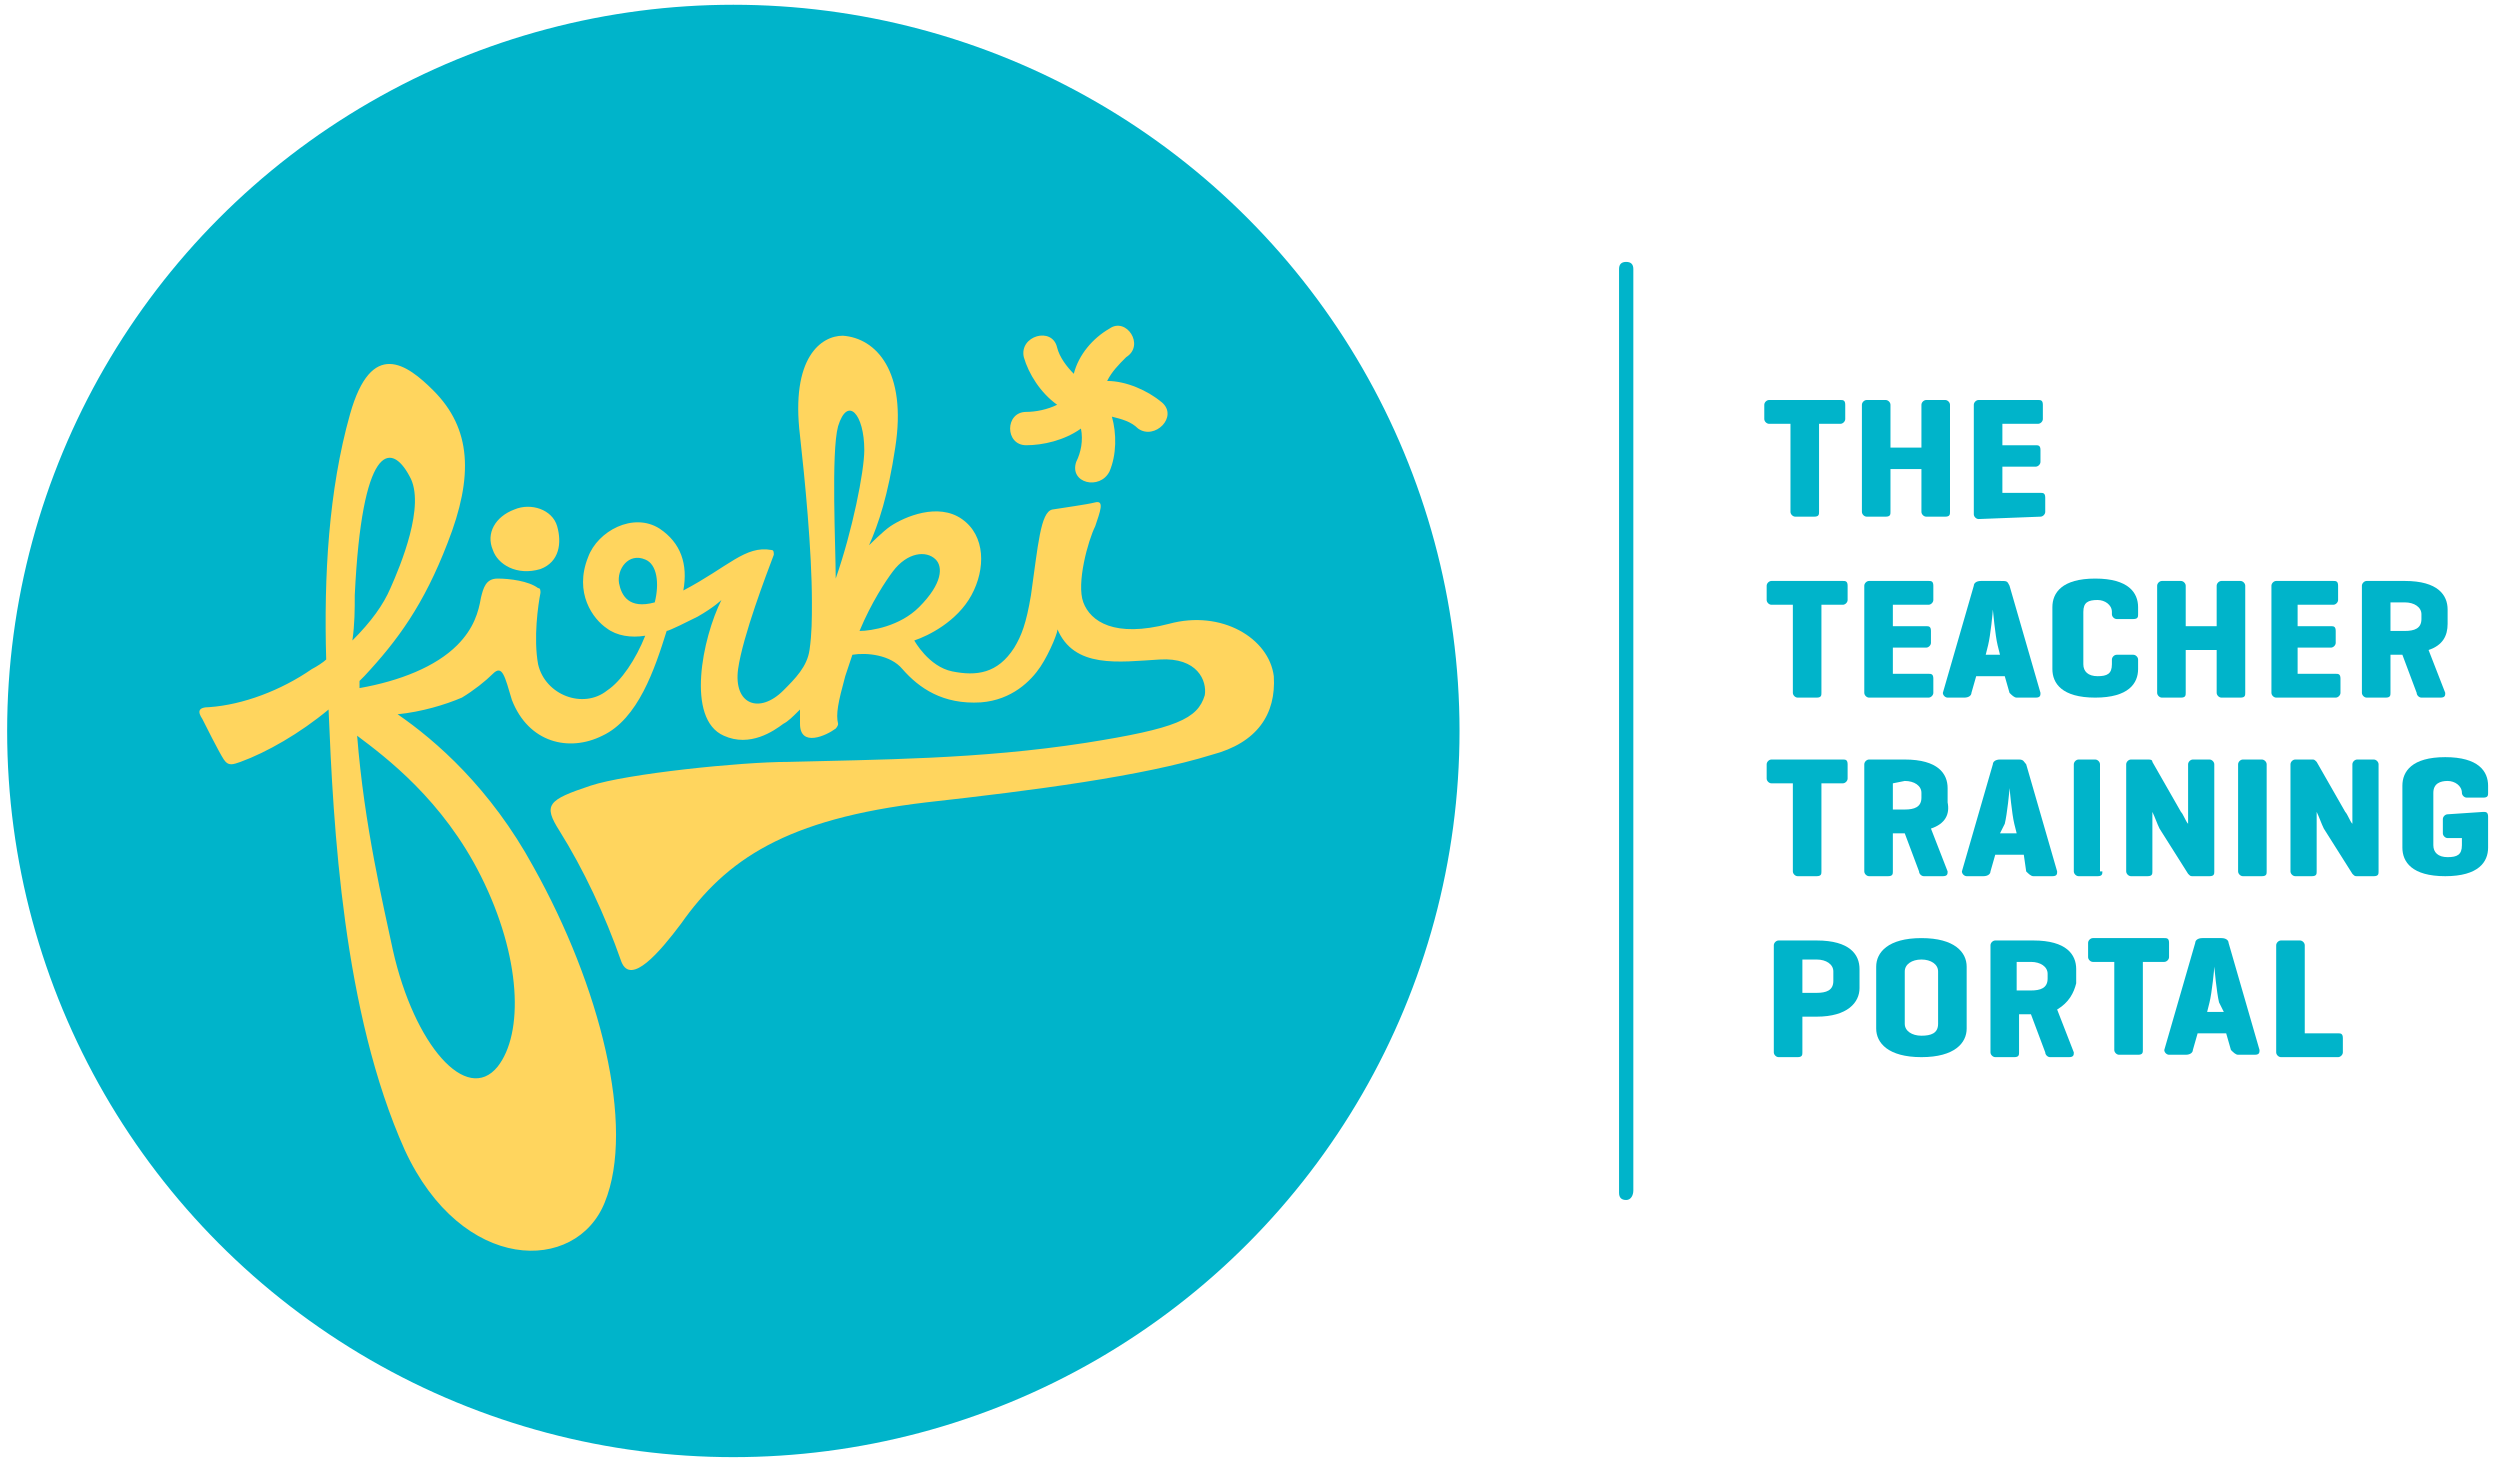 <?xml version="1.0" encoding="utf-8"?>
<!-- Generator: Adobe Illustrator 19.1.0, SVG Export Plug-In . SVG Version: 6.00 Build 0)  -->
<svg version="1.1" id="Layer_1" xmlns="http://www.w3.org/2000/svg" xmlns:xlink="http://www.w3.org/1999/xlink" x="0px" y="0px"
	 viewBox="0 0 105 62" style="enable-background:new 0 0 105 62;" xml:space="preserve">
<style type="text/css">
	.st0{fill:#00B4CA;}
	.st1{fill:#FFD55E;}
</style>
<g>
	<g>
		<circle class="st0" cx="30.8" cy="30.7" r="30.5"/>
	</g>
	<g>
		<path class="st0" d="M77.3,16.8c0.1,0,0.2,0,0.2,0.2v0.6c0,0.1-0.1,0.2-0.2,0.2h-0.9v3.7c0,0.1,0,0.2-0.2,0.2h-0.8
			c-0.1,0-0.2-0.1-0.2-0.2v-3.7h-0.9c-0.1,0-0.2-0.1-0.2-0.2V17c0-0.1,0.1-0.2,0.2-0.2H77.3z"/>
		<path class="st0" d="M79.4,18.8h1.3V17c0-0.1,0.1-0.2,0.2-0.2h0.8c0.1,0,0.2,0.1,0.2,0.2v4.5c0,0.1,0,0.2-0.2,0.2h-0.8
			c-0.1,0-0.2-0.1-0.2-0.2v-1.8h-1.3v1.8c0,0.1,0,0.2-0.2,0.2h-0.8c-0.1,0-0.2-0.1-0.2-0.2V17c0-0.1,0.1-0.2,0.2-0.2h0.8
			c0.1,0,0.2,0.1,0.2,0.2V18.8z"/>
		<path class="st0" d="M83.1,21.8c-0.1,0-0.2-0.1-0.2-0.2V17c0-0.1,0.1-0.2,0.2-0.2h2.5c0.1,0,0.2,0,0.2,0.2v0.6
			c0,0.1-0.1,0.2-0.2,0.2h-1.5v0.9h1.4c0.1,0,0.2,0,0.2,0.2v0.5c0,0.1-0.1,0.2-0.2,0.2h-1.4v1.1h1.6c0.1,0,0.2,0,0.2,0.2v0.6
			c0,0.1-0.1,0.2-0.2,0.2L83.1,21.8L83.1,21.8z"/>
		<path class="st0" d="M77.4,24.4c0.1,0,0.2,0,0.2,0.2v0.6c0,0.1-0.1,0.2-0.2,0.2h-0.9v3.7c0,0.1,0,0.2-0.2,0.2h-0.8
			c-0.1,0-0.2-0.1-0.2-0.2v-3.7h-0.9c-0.1,0-0.2-0.1-0.2-0.2v-0.6c0-0.1,0.1-0.2,0.2-0.2H77.4z"/>
		<path class="st0" d="M78.5,29.3c-0.1,0-0.2-0.1-0.2-0.2v-4.5c0-0.1,0.1-0.2,0.2-0.2H81c0.1,0,0.2,0,0.2,0.2v0.6
			c0,0.1-0.1,0.2-0.2,0.2h-1.5v0.9h1.4c0.1,0,0.2,0,0.2,0.2V27c0,0.1-0.1,0.2-0.2,0.2h-1.4v1.1H81c0.1,0,0.2,0,0.2,0.2v0.6
			c0,0.1-0.1,0.2-0.2,0.2L78.5,29.3L78.5,29.3z"/>
		<path class="st0" d="M84.4,24.6l1.3,4.5c0,0.1,0,0.2-0.2,0.2h-0.8c-0.1,0-0.2-0.1-0.3-0.2l-0.2-0.7h-1.2l-0.2,0.7
			c0,0.1-0.1,0.2-0.3,0.2h-0.7c-0.1,0-0.2-0.1-0.2-0.2l1.3-4.5c0-0.1,0.1-0.2,0.3-0.2h0.8C84.3,24.4,84.3,24.4,84.4,24.6z
			 M83.9,27.1c-0.1-0.4-0.2-1.5-0.2-1.5c0,0.1-0.1,1.1-0.2,1.5l-0.1,0.4H84L83.9,27.1z"/>
		<path class="st0" d="M89.8,28.1c0,0.6-0.4,1.2-1.8,1.2c-1.4,0-1.8-0.6-1.8-1.2v-2.6c0-0.6,0.4-1.2,1.8-1.2c1.4,0,1.8,0.6,1.8,1.2
			v0.3c0,0.1,0,0.2-0.2,0.2h-0.7c-0.1,0-0.2-0.1-0.2-0.2v-0.1c0-0.3-0.3-0.5-0.6-0.5c-0.4,0-0.6,0.1-0.6,0.5v2.2
			c0,0.3,0.2,0.5,0.6,0.5c0.4,0,0.6-0.1,0.6-0.5v-0.2c0-0.1,0.1-0.2,0.2-0.2h0.7c0.1,0,0.2,0.1,0.2,0.2V28.1z"/>
		<path class="st0" d="M91.8,26.3h1.3v-1.7c0-0.1,0.1-0.2,0.2-0.2h0.8c0.1,0,0.2,0.1,0.2,0.2v4.5c0,0.1,0,0.2-0.2,0.2h-0.8
			c-0.1,0-0.2-0.1-0.2-0.2v-1.8h-1.3v1.8c0,0.1,0,0.2-0.2,0.2h-0.8c-0.1,0-0.2-0.1-0.2-0.2v-4.5c0-0.1,0.1-0.2,0.2-0.2h0.8
			c0.1,0,0.2,0.1,0.2,0.2V26.3z"/>
		<path class="st0" d="M95.6,29.3c-0.1,0-0.2-0.1-0.2-0.2v-4.5c0-0.1,0.1-0.2,0.2-0.2H98c0.1,0,0.2,0,0.2,0.2v0.6
			c0,0.1-0.1,0.2-0.2,0.2h-1.5v0.9h1.4c0.1,0,0.2,0,0.2,0.2V27c0,0.1-0.1,0.2-0.2,0.2h-1.4v1.1h1.6c0.1,0,0.2,0,0.2,0.2v0.6
			c0,0.1-0.1,0.2-0.2,0.2L95.6,29.3L95.6,29.3z"/>
		<path class="st0" d="M102,27.3l0.7,1.8c0,0.1,0,0.2-0.2,0.2h-0.8c-0.1,0-0.2-0.1-0.2-0.2l-0.6-1.6h-0.5v1.6c0,0.1,0,0.2-0.2,0.2
			h-0.8c-0.1,0-0.2-0.1-0.2-0.2v-4.5c0-0.1,0.1-0.2,0.2-0.2h1.6c1.4,0,1.8,0.6,1.8,1.2v0.6C102.8,26.7,102.6,27.1,102,27.3z
			 M100.4,25.3v1.2h0.6c0.4,0,0.7-0.1,0.7-0.5v-0.2c0-0.3-0.3-0.5-0.7-0.5H100.4z"/>
		<path class="st0" d="M77.4,31.9c0.1,0,0.2,0,0.2,0.2v0.6c0,0.1-0.1,0.2-0.2,0.2h-0.9v3.7c0,0.1,0,0.2-0.2,0.2h-0.8
			c-0.1,0-0.2-0.1-0.2-0.2v-3.7h-0.9c-0.1,0-0.2-0.1-0.2-0.2v-0.6c0-0.1,0.1-0.2,0.2-0.2H77.4z"/>
		<path class="st0" d="M81.1,34.8l0.7,1.8c0,0.1,0,0.2-0.2,0.2h-0.8c-0.1,0-0.2-0.1-0.2-0.2L80,35h-0.5v1.6c0,0.1,0,0.2-0.2,0.2
			h-0.8c-0.1,0-0.2-0.1-0.2-0.2v-4.5c0-0.1,0.1-0.2,0.2-0.2H80c1.4,0,1.8,0.6,1.8,1.2v0.6C81.9,34.2,81.7,34.6,81.1,34.8z
			 M79.5,32.9V34H80c0.4,0,0.7-0.1,0.7-0.5v-0.2c0-0.3-0.3-0.5-0.7-0.5L79.5,32.9L79.5,32.9z"/>
		<path class="st0" d="M85.1,32.1l1.3,4.5c0,0.1,0,0.2-0.2,0.2h-0.8c-0.1,0-0.2-0.1-0.3-0.2L85,35.9h-1.2l-0.2,0.7
			c0,0.1-0.1,0.2-0.3,0.2h-0.7c-0.1,0-0.2-0.1-0.2-0.2l1.3-4.5c0-0.1,0.1-0.2,0.3-0.2h0.8C85,31.9,85,32,85.1,32.1z M84.6,34.6
			c-0.1-0.4-0.2-1.5-0.2-1.5c0,0.1-0.1,1.1-0.2,1.5L84,35h0.7L84.6,34.6z"/>
		<path class="st0" d="M88.3,36.6c0,0.1,0,0.2-0.2,0.2h-0.8c-0.1,0-0.2-0.1-0.2-0.2v-4.5c0-0.1,0.1-0.2,0.2-0.2H88
			c0.1,0,0.2,0.1,0.2,0.2V36.6z"/>
		<path class="st0" d="M93,36.6c0,0.1,0,0.2-0.2,0.2h-0.7c-0.1,0-0.1,0-0.2-0.1l-1.2-1.9c-0.1-0.2-0.2-0.5-0.3-0.7v2.5
			c0,0.1,0,0.2-0.2,0.2h-0.7c-0.1,0-0.2-0.1-0.2-0.2v-4.5c0-0.1,0.1-0.2,0.2-0.2h0.7c0.1,0,0.2,0,0.2,0.1l1.2,2.1
			c0.1,0.1,0.2,0.4,0.3,0.5v-2.5c0-0.1,0.1-0.2,0.2-0.2h0.7c0.1,0,0.2,0.1,0.2,0.2L93,36.6L93,36.6z"/>
		<path class="st0" d="M95.2,36.6c0,0.1,0,0.2-0.2,0.2h-0.8c-0.1,0-0.2-0.1-0.2-0.2v-4.5c0-0.1,0.1-0.2,0.2-0.2H95
			c0.1,0,0.2,0.1,0.2,0.2V36.6z"/>
		<path class="st0" d="M99.9,36.6c0,0.1,0,0.2-0.2,0.2H99c-0.1,0-0.1,0-0.2-0.1l-1.2-1.9c-0.1-0.2-0.2-0.5-0.3-0.7v2.5
			c0,0.1,0,0.2-0.2,0.2h-0.7c-0.1,0-0.2-0.1-0.2-0.2v-4.5c0-0.1,0.1-0.2,0.2-0.2h0.7c0.1,0,0.1,0,0.2,0.1l1.2,2.1
			c0.1,0.1,0.2,0.4,0.3,0.5v-2.5c0-0.1,0.1-0.2,0.2-0.2h0.7c0.1,0,0.2,0.1,0.2,0.2L99.9,36.6L99.9,36.6z"/>
		<path class="st0" d="M104.3,34.1c0.1,0,0.2,0,0.2,0.2v1.3c0,0.6-0.4,1.2-1.8,1.2c-1.4,0-1.8-0.6-1.8-1.2v-2.6
			c0-0.6,0.4-1.2,1.8-1.2c1.4,0,1.8,0.6,1.8,1.2v0.3c0,0.1,0,0.2-0.2,0.2h-0.7c-0.1,0-0.2-0.1-0.2-0.2v0c0-0.3-0.3-0.5-0.6-0.5
			s-0.6,0.1-0.6,0.5v2.2c0,0.3,0.2,0.5,0.6,0.5s0.6-0.1,0.6-0.5v-0.3h-0.6c-0.1,0-0.2-0.1-0.2-0.2v-0.6c0-0.1,0.1-0.2,0.2-0.2
			L104.3,34.1L104.3,34.1z"/>
		<path class="st0" d="M75.7,42.7v1.5c0,0.1,0,0.2-0.2,0.2h-0.8c-0.1,0-0.2-0.1-0.2-0.2v-4.5c0-0.1,0.1-0.2,0.2-0.2h1.6
			c1.4,0,1.8,0.6,1.8,1.2v0.8c0,0.6-0.5,1.2-1.8,1.2L75.7,42.7L75.7,42.7z M75.7,40.4v1.3h0.6c0.4,0,0.7-0.1,0.7-0.5v-0.4
			c0-0.3-0.3-0.5-0.7-0.5H75.7L75.7,40.4z"/>
		<path class="st0" d="M78.8,40.6c0-0.6,0.5-1.2,1.9-1.2s1.9,0.6,1.9,1.2v2.6c0,0.6-0.5,1.2-1.9,1.2c-1.4,0-1.9-0.6-1.9-1.2V40.6z
			 M81.4,40.8c0-0.3-0.3-0.5-0.7-0.5S80,40.5,80,40.8V43c0,0.3,0.3,0.5,0.7,0.5c0.4,0,0.7-0.1,0.7-0.5V40.8z"/>
		<path class="st0" d="M86.4,42.4l0.7,1.8c0,0.1,0,0.2-0.2,0.2h-0.8c-0.1,0-0.2-0.1-0.2-0.2l-0.6-1.6h-0.5v1.6c0,0.1,0,0.2-0.2,0.2
			h-0.8c-0.1,0-0.2-0.1-0.2-0.2v-4.5c0-0.1,0.1-0.2,0.2-0.2h1.6c1.4,0,1.8,0.6,1.8,1.2v0.6C87.1,41.7,86.9,42.1,86.4,42.4z
			 M84.7,40.4v1.2h0.6c0.4,0,0.7-0.1,0.7-0.5v-0.2c0-0.3-0.3-0.5-0.7-0.5H84.7L84.7,40.4z"/>
		<path class="st0" d="M90.9,39.4c0.1,0,0.2,0,0.2,0.2v0.6c0,0.1-0.1,0.2-0.2,0.2H90v3.7c0,0.1,0,0.2-0.2,0.2H89
			c-0.1,0-0.2-0.1-0.2-0.2v-3.7h-0.9c-0.1,0-0.2-0.1-0.2-0.2v-0.6c0-0.1,0.1-0.2,0.2-0.2H90.9z"/>
		<path class="st0" d="M93.6,39.6l1.3,4.5c0,0.1,0,0.2-0.2,0.2H94c-0.1,0-0.2-0.1-0.3-0.2l-0.2-0.7h-1.2l-0.2,0.7
			c0,0.1-0.1,0.2-0.3,0.2h-0.7c-0.1,0-0.2-0.1-0.2-0.2l1.3-4.5c0-0.1,0.1-0.2,0.3-0.2h0.8C93.5,39.4,93.6,39.5,93.6,39.6z
			 M93.2,42.1c-0.1-0.4-0.2-1.5-0.2-1.5c0,0.1-0.1,1.1-0.2,1.5l-0.1,0.4h0.7L93.2,42.1z"/>
		<path class="st0" d="M96.8,43.4h1.4c0.1,0,0.2,0,0.2,0.2v0.6c0,0.1-0.1,0.2-0.2,0.2h-2.4c-0.1,0-0.2-0.1-0.2-0.2v-4.5
			c0-0.1,0.1-0.2,0.2-0.2h0.8c0.1,0,0.2,0.1,0.2,0.2L96.8,43.4L96.8,43.4z"/>
	</g>
	<g>
		<path class="st0" d="M68.3,50.4c-0.2,0-0.3-0.1-0.3-0.3V11.3c0-0.2,0.1-0.3,0.3-0.3s0.3,0.1,0.3,0.3V50
			C68.6,50.2,68.5,50.4,68.3,50.4z"/>
	</g>
	<g>
		<g>
			<g>
				<path class="st1" d="M53.5,28.4c-0.2-1.6-2.2-2.8-4.4-2.2c-2.3,0.6-3.3-0.1-3.6-0.9c-0.3-0.8,0.2-2.6,0.5-3.2
					c0.2-0.6,0.4-1.1,0-1c-0.4,0.1-1.2,0.2-1.8,0.3c-0.5,0.1-0.6,1.5-0.9,3.6c-0.2,1.2-0.4,1.7-0.7,2.2c-0.7,1.1-1.6,1.2-2.6,1
					c-1-0.2-1.6-1.3-1.6-1.3c0.6-0.2,1.8-0.8,2.4-1.9c0.6-1.1,0.6-2.5-0.4-3.2s-2.4-0.1-3,0.3c-0.3,0.2-0.9,0.8-0.9,0.8
					c0.4-0.9,0.8-2.1,1.1-4.1c0.5-3.2-0.8-4.6-2.2-4.7c-0.9,0-2.2,0.9-1.8,4.2c0.2,1.8,0.5,4.8,0.5,7c0,0.7,0,1.3-0.1,2
					c-0.1,0.7-0.6,1.2-1.1,1.7c-1,1-2.1,0.6-1.9-0.9c0.2-1.4,1.2-4,1.5-4.8c0-0.1,0-0.2-0.1-0.2c-1.1-0.2-1.8,0.7-3.7,1.7
					c0.2-1.1-0.1-2-1-2.6c-1.1-0.7-2.6,0.1-3,1.2c-0.6,1.5,0.2,2.6,0.8,3c0.4,0.3,1,0.4,1.6,0.3c-0.4,1-1,1.9-1.6,2.3
					c-1,0.8-2.6,0.2-2.9-1.1c-0.2-1.1,0-2.5,0.1-3c0-0.1,0-0.2-0.1-0.2c-0.4-0.3-1.2-0.4-1.7-0.4c-0.5,0-0.6,0.4-0.7,0.8
					c-0.1,0.6-0.3,1.3-1,2c-0.9,0.9-2.4,1.5-4.1,1.8c0,0,0-0.2,0-0.3c0.1-0.1,0.1-0.1,0.2-0.2c1.4-1.5,2.5-3,3.5-5.6
					c1.1-2.8,1-4.8-0.6-6.4c-1.1-1.1-2.6-2.2-3.5,1c-0.9,3.2-1.1,6.8-1,10.3c-0.1,0.1-0.4,0.3-0.6,0.4c-1.3,0.9-2.9,1.5-4.3,1.6
					c-0.5,0-0.5,0.2-0.3,0.5c0.1,0.2,0.7,1.4,0.9,1.7c0.2,0.3,0.4,0.2,0.7,0.1c1.1-0.4,2.5-1.2,3.7-2.2c0.2,4.9,0.6,12.7,3.2,18.5
					c2.4,5.2,7.2,5.2,8.4,2.2c1.3-3.2-0.2-9.1-3-14.1c-1.8-3.3-4.1-5.3-5.7-6.4c1-0.1,2-0.4,2.7-0.7c0.5-0.3,1-0.7,1.3-1
					c0.4-0.4,0.5,0.1,0.8,1.1c0.7,1.8,2.4,2.2,3.8,1.5c1.5-0.7,2.2-2.8,2.7-4.4c0.1,0,0.9-0.4,1.3-0.6c0.7-0.4,1-0.7,1-0.7
					c-0.8,1.6-1.5,5,0.1,5.7c1.1,0.5,2.1-0.2,2.5-0.5c0.2-0.1,0.4-0.3,0.7-0.6c0,0.2,0,0.5,0,0.6c0,1,1.1,0.5,1.5,0.2
					c0,0,0.1-0.1,0.1-0.2c-0.1-0.4,0-0.9,0.3-2c0.1-0.3,0.2-0.6,0.3-0.9c0.6-0.1,1.6,0,2.1,0.6c0.7,0.8,1.7,1.5,3.3,1.4
					c1.3-0.1,2.1-0.9,2.5-1.5c0.4-0.6,0.8-1.6,0.7-1.6c0.7,1.7,2.6,1.4,4.3,1.3c1.6-0.1,2,0.9,1.9,1.5c-0.3,1-1.2,1.4-5,2
					c-4.5,0.7-8.8,0.7-12.5,0.8c-2,0-6.8,0.5-8.3,1c-1.8,0.6-2,0.8-1.3,1.9c1,1.6,1.9,3.5,2.6,5.5c0.4,1,1.6-0.4,2.5-1.6
					c1.9-2.7,4.4-4.4,10.3-5.1c4.5-0.5,9.1-1.1,12-2C52.8,31.2,53.6,30,53.5,28.4z M14.9,25c0.3-6.3,1.5-6.5,2.3-5
					c0.7,1.2-0.4,3.8-0.8,4.7c-0.3,0.7-0.8,1.4-1.6,2.2C14.9,26.2,14.9,25.6,14.9,25z M20.2,36.8c1.7,3.4,1.8,6.6,0.7,8
					c-1.3,1.6-3.5-0.9-4.4-4.9c-0.4-1.9-1.2-5.2-1.5-9C16.2,31.8,18.6,33.6,20.2,36.8z M26,24.5c-0.1-0.6,0.4-1.3,1.1-1
					c0.5,0.2,0.6,1,0.4,1.8C26.4,25.6,26.1,25,26,24.5z M35.2,17.9c0.4-1.3,1.1-0.5,1.1,1c0,0.9-0.5,3.4-1.2,5.4
					C35.1,23,34.9,19,35.2,17.9z M36.1,26.5c0.5-1.2,1.1-2.1,1.4-2.5c0.6-0.8,1.4-0.9,1.8-0.5c0.3,0.3,0.3,1-0.7,2
					C37.8,26.3,36.6,26.5,36.1,26.5z"/>
			</g>
			<g>
				<path class="st1" d="M22.7,23.9c0.8-0.3,0.9-1.1,0.7-1.8c-0.2-0.7-1.1-1-1.8-0.7c-0.8,0.3-1.2,1-0.9,1.7
					C20.9,23.7,21.7,24.2,22.7,23.9z"/>
			</g>
		</g>
		<g>
			<path class="st1" d="M48.8,16.9c-0.6-0.5-1.5-0.9-2.3-0.9c0.2-0.4,0.5-0.7,0.8-1c0.8-0.5,0-1.7-0.7-1.2c-0.7,0.4-1.3,1.1-1.5,1.9
				c0,0,0,0,0,0c-0.3-0.3-0.6-0.7-0.7-1.1c-0.2-0.9-1.6-0.5-1.4,0.4c0.2,0.7,0.7,1.5,1.4,2c-0.4,0.2-0.9,0.3-1.3,0.3
				c-0.9,0-0.9,1.4,0,1.4c0.7,0,1.6-0.2,2.3-0.7c0.1,0.5,0,1-0.2,1.4c-0.3,0.9,1,1.2,1.4,0.4c0.3-0.7,0.3-1.6,0.1-2.3
				c0.4,0.1,0.8,0.2,1.1,0.5C48.5,18.5,49.5,17.5,48.8,16.9z"/>
		</g>
	</g>
</g>
</svg>
